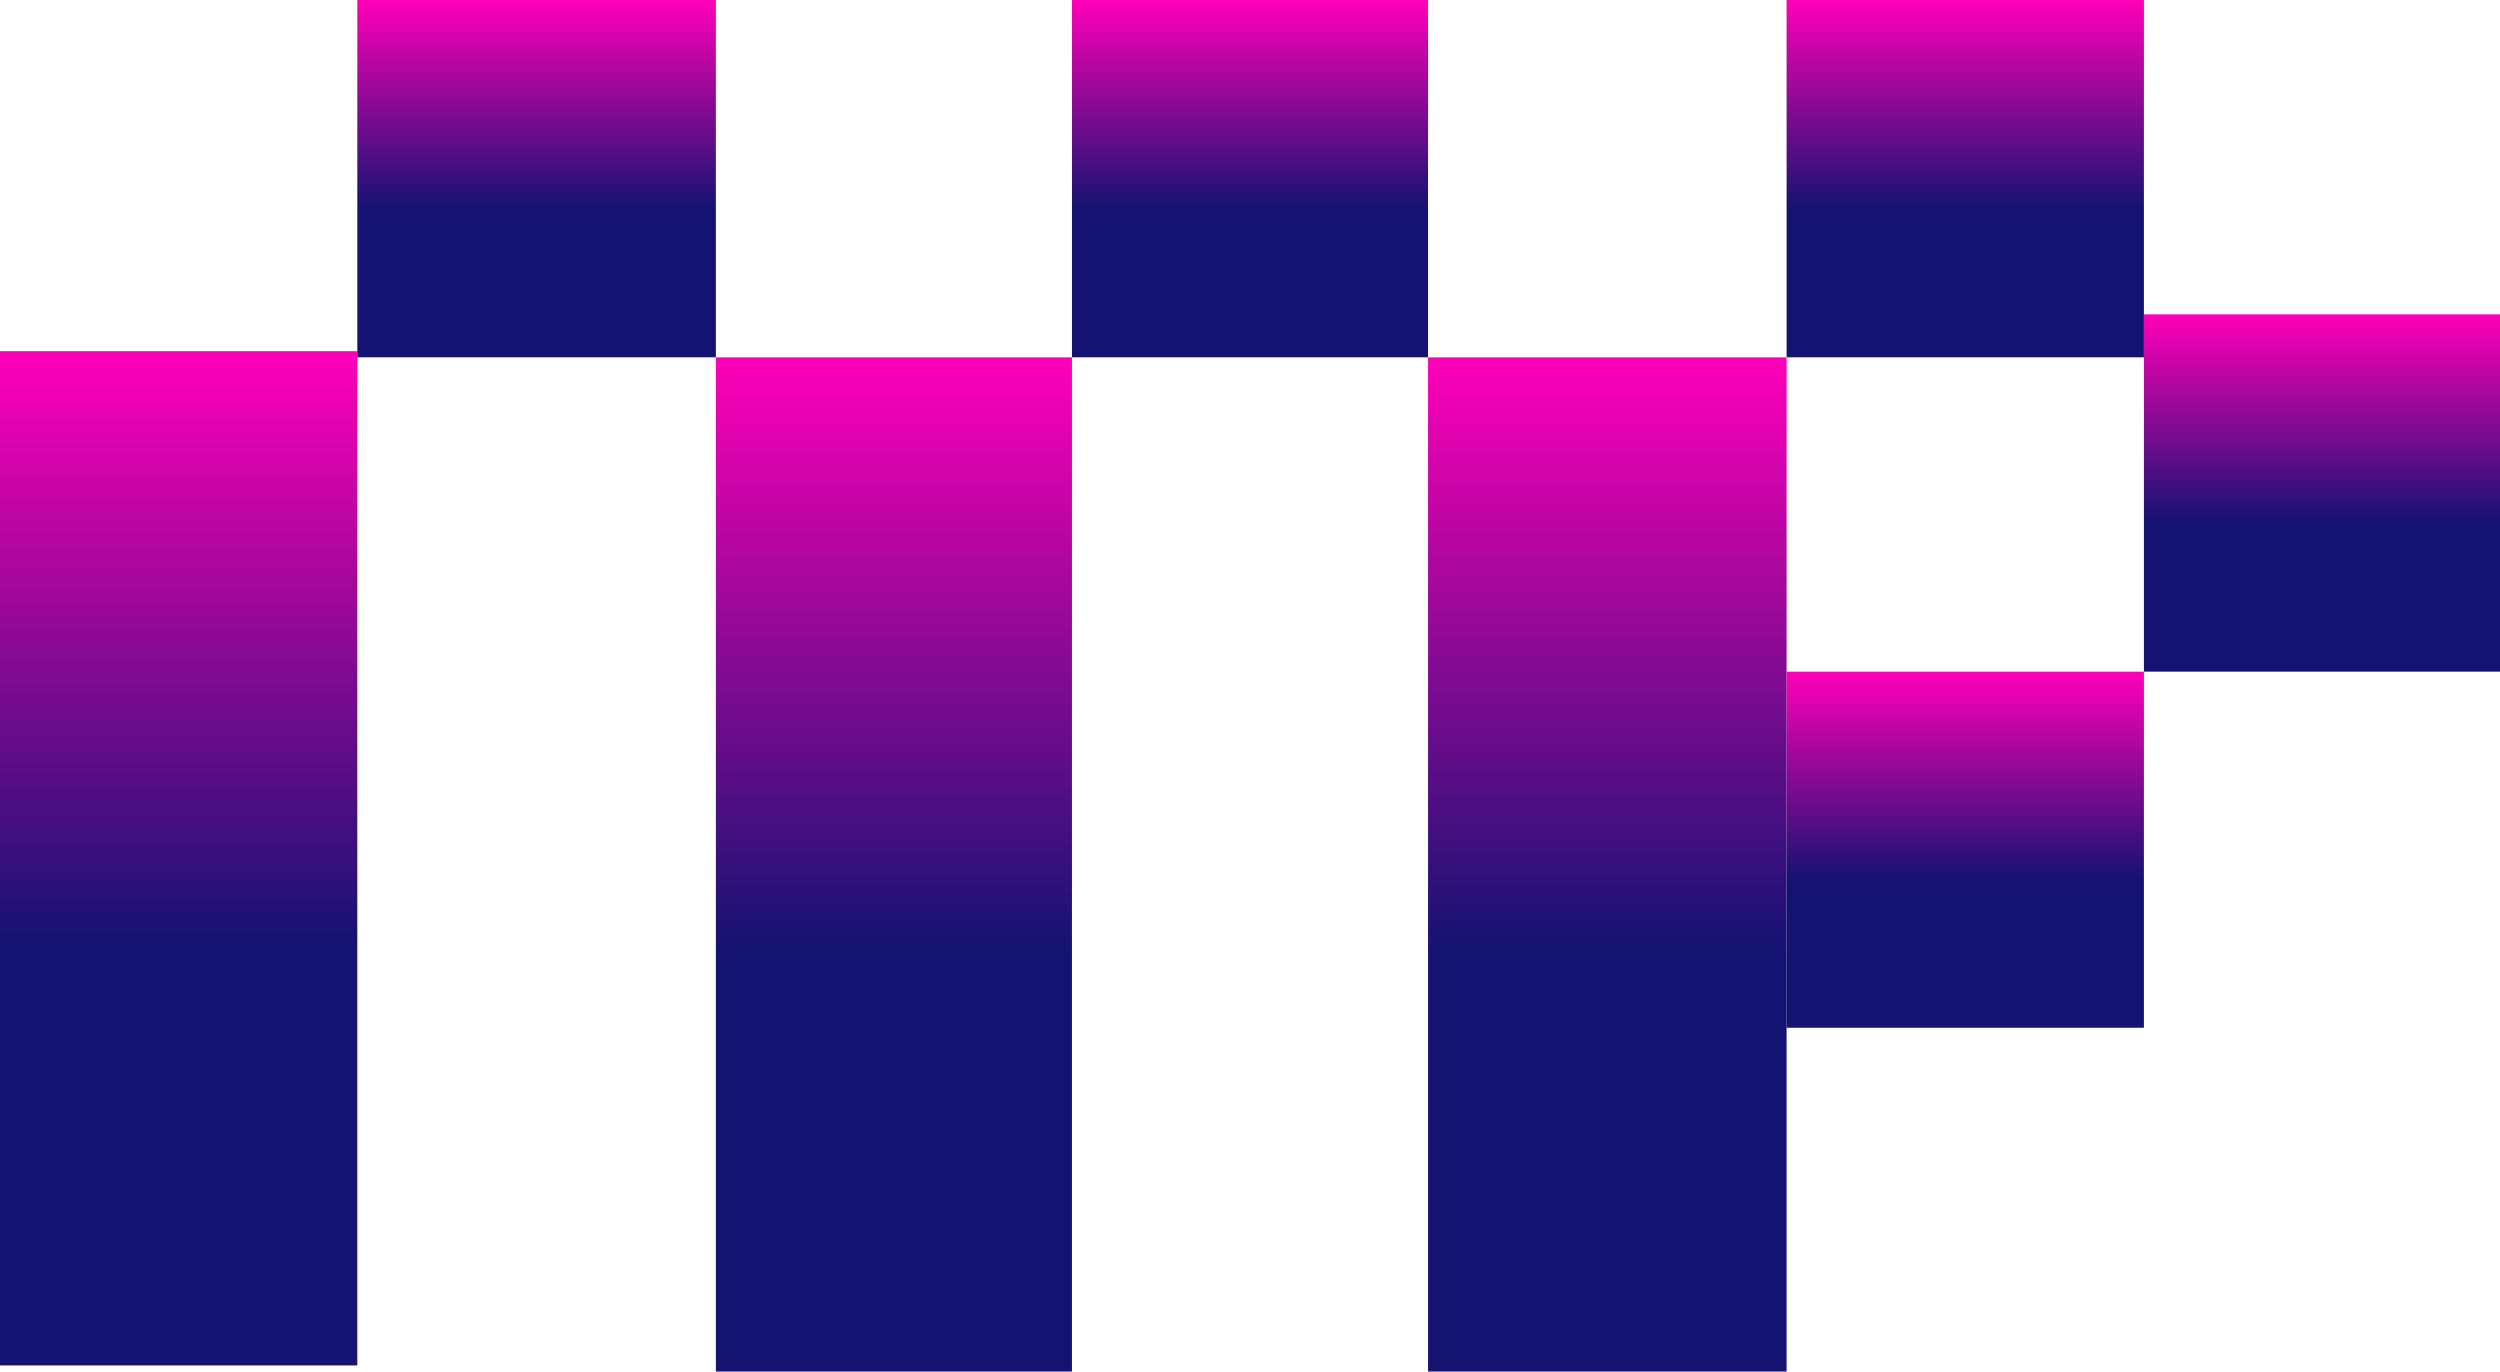 <svg width="2036" height="1117" viewBox="0 0 2036 1117" fill="none" xmlns="http://www.w3.org/2000/svg">
<rect y="286" width="291" height="826" fill="url(#paint0_linear)"/>
<rect x="583" y="291" width="290" height="826" fill="url(#paint1_linear)"/>
<rect x="291" width="292" height="291" fill="url(#paint2_linear)"/>
<rect x="1163" y="291" width="292" height="826" fill="url(#paint3_linear)"/>
<rect x="873" width="290" height="291" fill="url(#paint4_linear)"/>
<rect x="1455" width="291" height="291" fill="url(#paint5_linear)"/>
<rect x="1746" y="256" width="290" height="291" fill="url(#paint6_linear)"/>
<rect x="1455" y="547" width="291" height="290" fill="url(#paint7_linear)"/>
<defs>
<linearGradient id="paint0_linear" x1="145.5" y1="286" x2="145.5" y2="1112" gradientUnits="userSpaceOnUse">
<stop stop-color="#FF00B8"/>
<stop offset="0.583" stop-color="#151371"/>
</linearGradient>
<linearGradient id="paint1_linear" x1="728" y1="291" x2="728" y2="1117" gradientUnits="userSpaceOnUse">
<stop stop-color="#FF00B8"/>
<stop offset="0.583" stop-color="#151371"/>
</linearGradient>
<linearGradient id="paint2_linear" x1="437" y1="0" x2="437" y2="291" gradientUnits="userSpaceOnUse">
<stop stop-color="#FF00B8"/>
<stop offset="0.583" stop-color="#151371"/>
</linearGradient>
<linearGradient id="paint3_linear" x1="1309" y1="291" x2="1309" y2="1117" gradientUnits="userSpaceOnUse">
<stop stop-color="#FF00B8"/>
<stop offset="0.583" stop-color="#151371"/>
</linearGradient>
<linearGradient id="paint4_linear" x1="1018" y1="0" x2="1018" y2="291" gradientUnits="userSpaceOnUse">
<stop stop-color="#FF00B8"/>
<stop offset="0.583" stop-color="#151371"/>
</linearGradient>
<linearGradient id="paint5_linear" x1="1600.5" y1="0" x2="1600.5" y2="291" gradientUnits="userSpaceOnUse">
<stop stop-color="#FF00B8"/>
<stop offset="0.583" stop-color="#151371"/>
</linearGradient>
<linearGradient id="paint6_linear" x1="1891" y1="256" x2="1891" y2="547" gradientUnits="userSpaceOnUse">
<stop stop-color="#FF00B8"/>
<stop offset="0.583" stop-color="#151371"/>
</linearGradient>
<linearGradient id="paint7_linear" x1="1600.5" y1="547" x2="1600.5" y2="837" gradientUnits="userSpaceOnUse">
<stop stop-color="#FF00B8"/>
<stop offset="0.583" stop-color="#151371"/>
</linearGradient>
</defs>
</svg>
